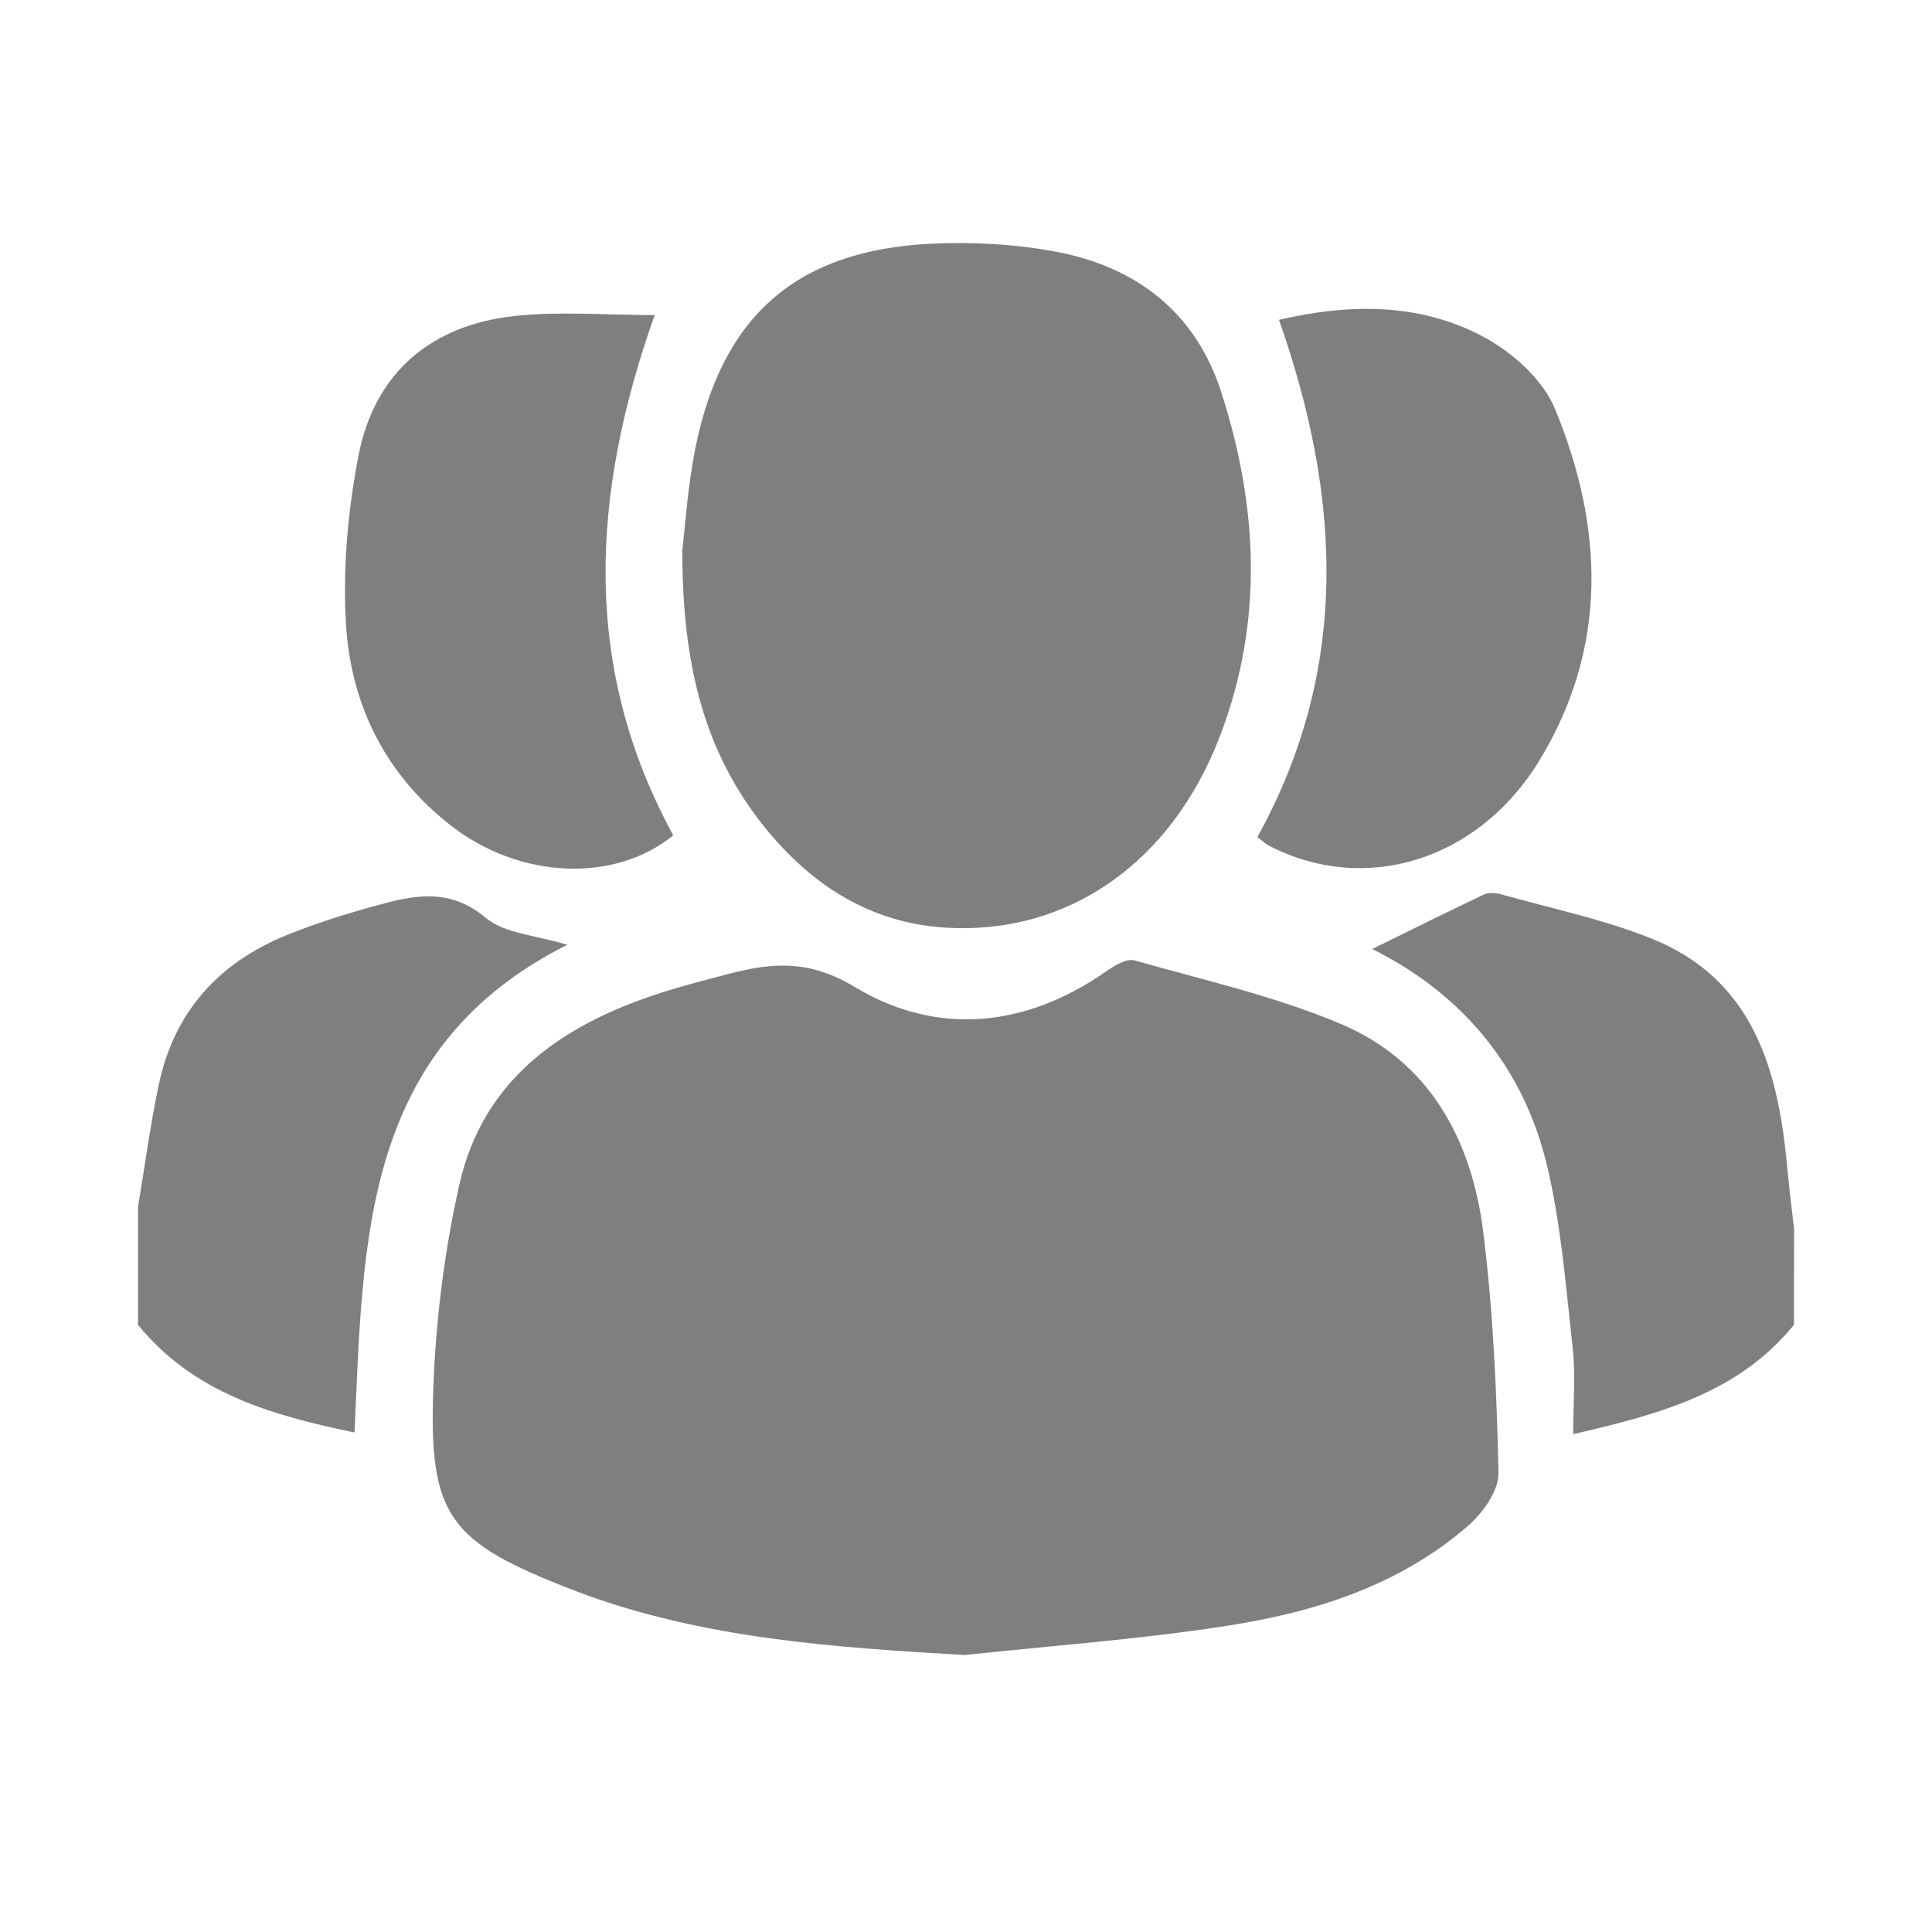 <?xml version="1.0" encoding="utf-8"?>
<!-- Generator: Adobe Illustrator 16.0.0, SVG Export Plug-In . SVG Version: 6.00 Build 0)  -->
<!DOCTYPE svg PUBLIC "-//W3C//DTD SVG 1.1//EN" "http://www.w3.org/Graphics/SVG/1.1/DTD/svg11.dtd">
<svg version="1.1" id="Layer_1" xmlns="http://www.w3.org/2000/svg" xmlns:xlink="http://www.w3.org/1999/xlink" x="0px" y="0px"
	 width="28px" height="28px" viewBox="0 0 28 28" enable-background="new 0 0 28 28" xml:space="preserve">
<path opacity="0.5" d="M2,17.492c0.099-0.592,0.178-1.188,0.301-1.771c0.222-1.056,0.868-1.769,1.855-2.169
	c0.409-0.166,0.834-0.3,1.26-0.418c0.557-0.155,1.087-0.283,1.626,0.169c0.273,0.229,0.722,0.249,1.179,0.39
	c-2.982,1.497-2.955,4.29-3.083,7.068C3.92,20.507,2.8,20.186,2,19.199C2,18.63,2,18.063,2,17.492z"/>
<path opacity="0.5" d="M26,19.199c-0.79,0.972-1.902,1.289-3.2,1.585c0-0.457,0.036-0.858-0.008-1.25
	c-0.097-0.88-0.166-1.771-0.368-2.627c-0.343-1.459-1.253-2.515-2.537-3.153c0.531-0.261,1.069-0.529,1.612-0.787
	c0.069-0.033,0.172-0.03,0.249-0.008c0.73,0.206,1.482,0.361,2.186,0.643c1.455,0.583,1.83,1.864,1.963,3.268
	c0.029,0.313,0.068,0.629,0.104,0.942C26,18.273,26,18.736,26,19.199z"/>
<path opacity="0.5" d="M13.98,23.986c-1.914-0.112-3.802-0.238-5.608-0.916c-0.017-0.008-0.033-0.012-0.05-0.02
	c-1.83-0.705-2.116-1.07-2.04-2.984c0.038-0.969,0.162-1.946,0.374-2.893c0.343-1.527,1.479-2.313,2.885-2.772
	c0.336-0.11,0.68-0.198,1.022-0.287c0.628-0.164,1.163-0.208,1.819,0.187c1.195,0.72,2.478,0.595,3.651-0.224
	c0.117-0.083,0.295-0.19,0.408-0.158c1,0.283,2.026,0.515,2.98,0.916c1.294,0.542,1.905,1.676,2.074,3.01
	c0.146,1.159,0.197,2.334,0.222,3.502c0.005,0.26-0.231,0.586-0.45,0.774c-0.996,0.862-2.221,1.246-3.488,1.442
	C16.521,23.759,15.247,23.85,13.98,23.986z"/>
<path opacity="0.5" d="M9.889,7.974c0.037-0.301,0.073-0.906,0.192-1.494c0.389-1.911,1.472-2.853,3.413-2.948
	c0.598-0.029,1.212,0.005,1.799,0.114c1.163,0.215,2.025,0.87,2.4,2.018c0.539,1.661,0.625,3.343-0.012,5.003
	c-0.703,1.839-2.207,2.886-3.976,2.777c-1.094-0.067-1.945-0.617-2.619-1.451C10.212,10.912,9.887,9.645,9.889,7.974z"/>
<path opacity="0.5" d="M9.488,4.566c-0.929,2.618-1.057,5.105,0.269,7.54c-0.847,0.692-2.224,0.638-3.223-0.142
	c-0.938-0.73-1.438-1.728-1.517-2.877C4.963,8.268,5.039,7.42,5.194,6.611c0.233-1.214,1.057-1.904,2.279-2.033
	C8.117,4.51,8.773,4.566,9.488,4.566z"/>
<path opacity="0.5" d="M18.223,12.131c1.348-2.439,1.215-4.931,0.313-7.496c1.024-0.237,2.046-0.251,2.979,0.255
	c0.411,0.223,0.846,0.613,1.019,1.031c0.71,1.717,0.778,3.461-0.228,5.107c-0.889,1.453-2.529,1.943-3.91,1.231
	C18.336,12.229,18.285,12.178,18.223,12.131z"/>
</svg>
